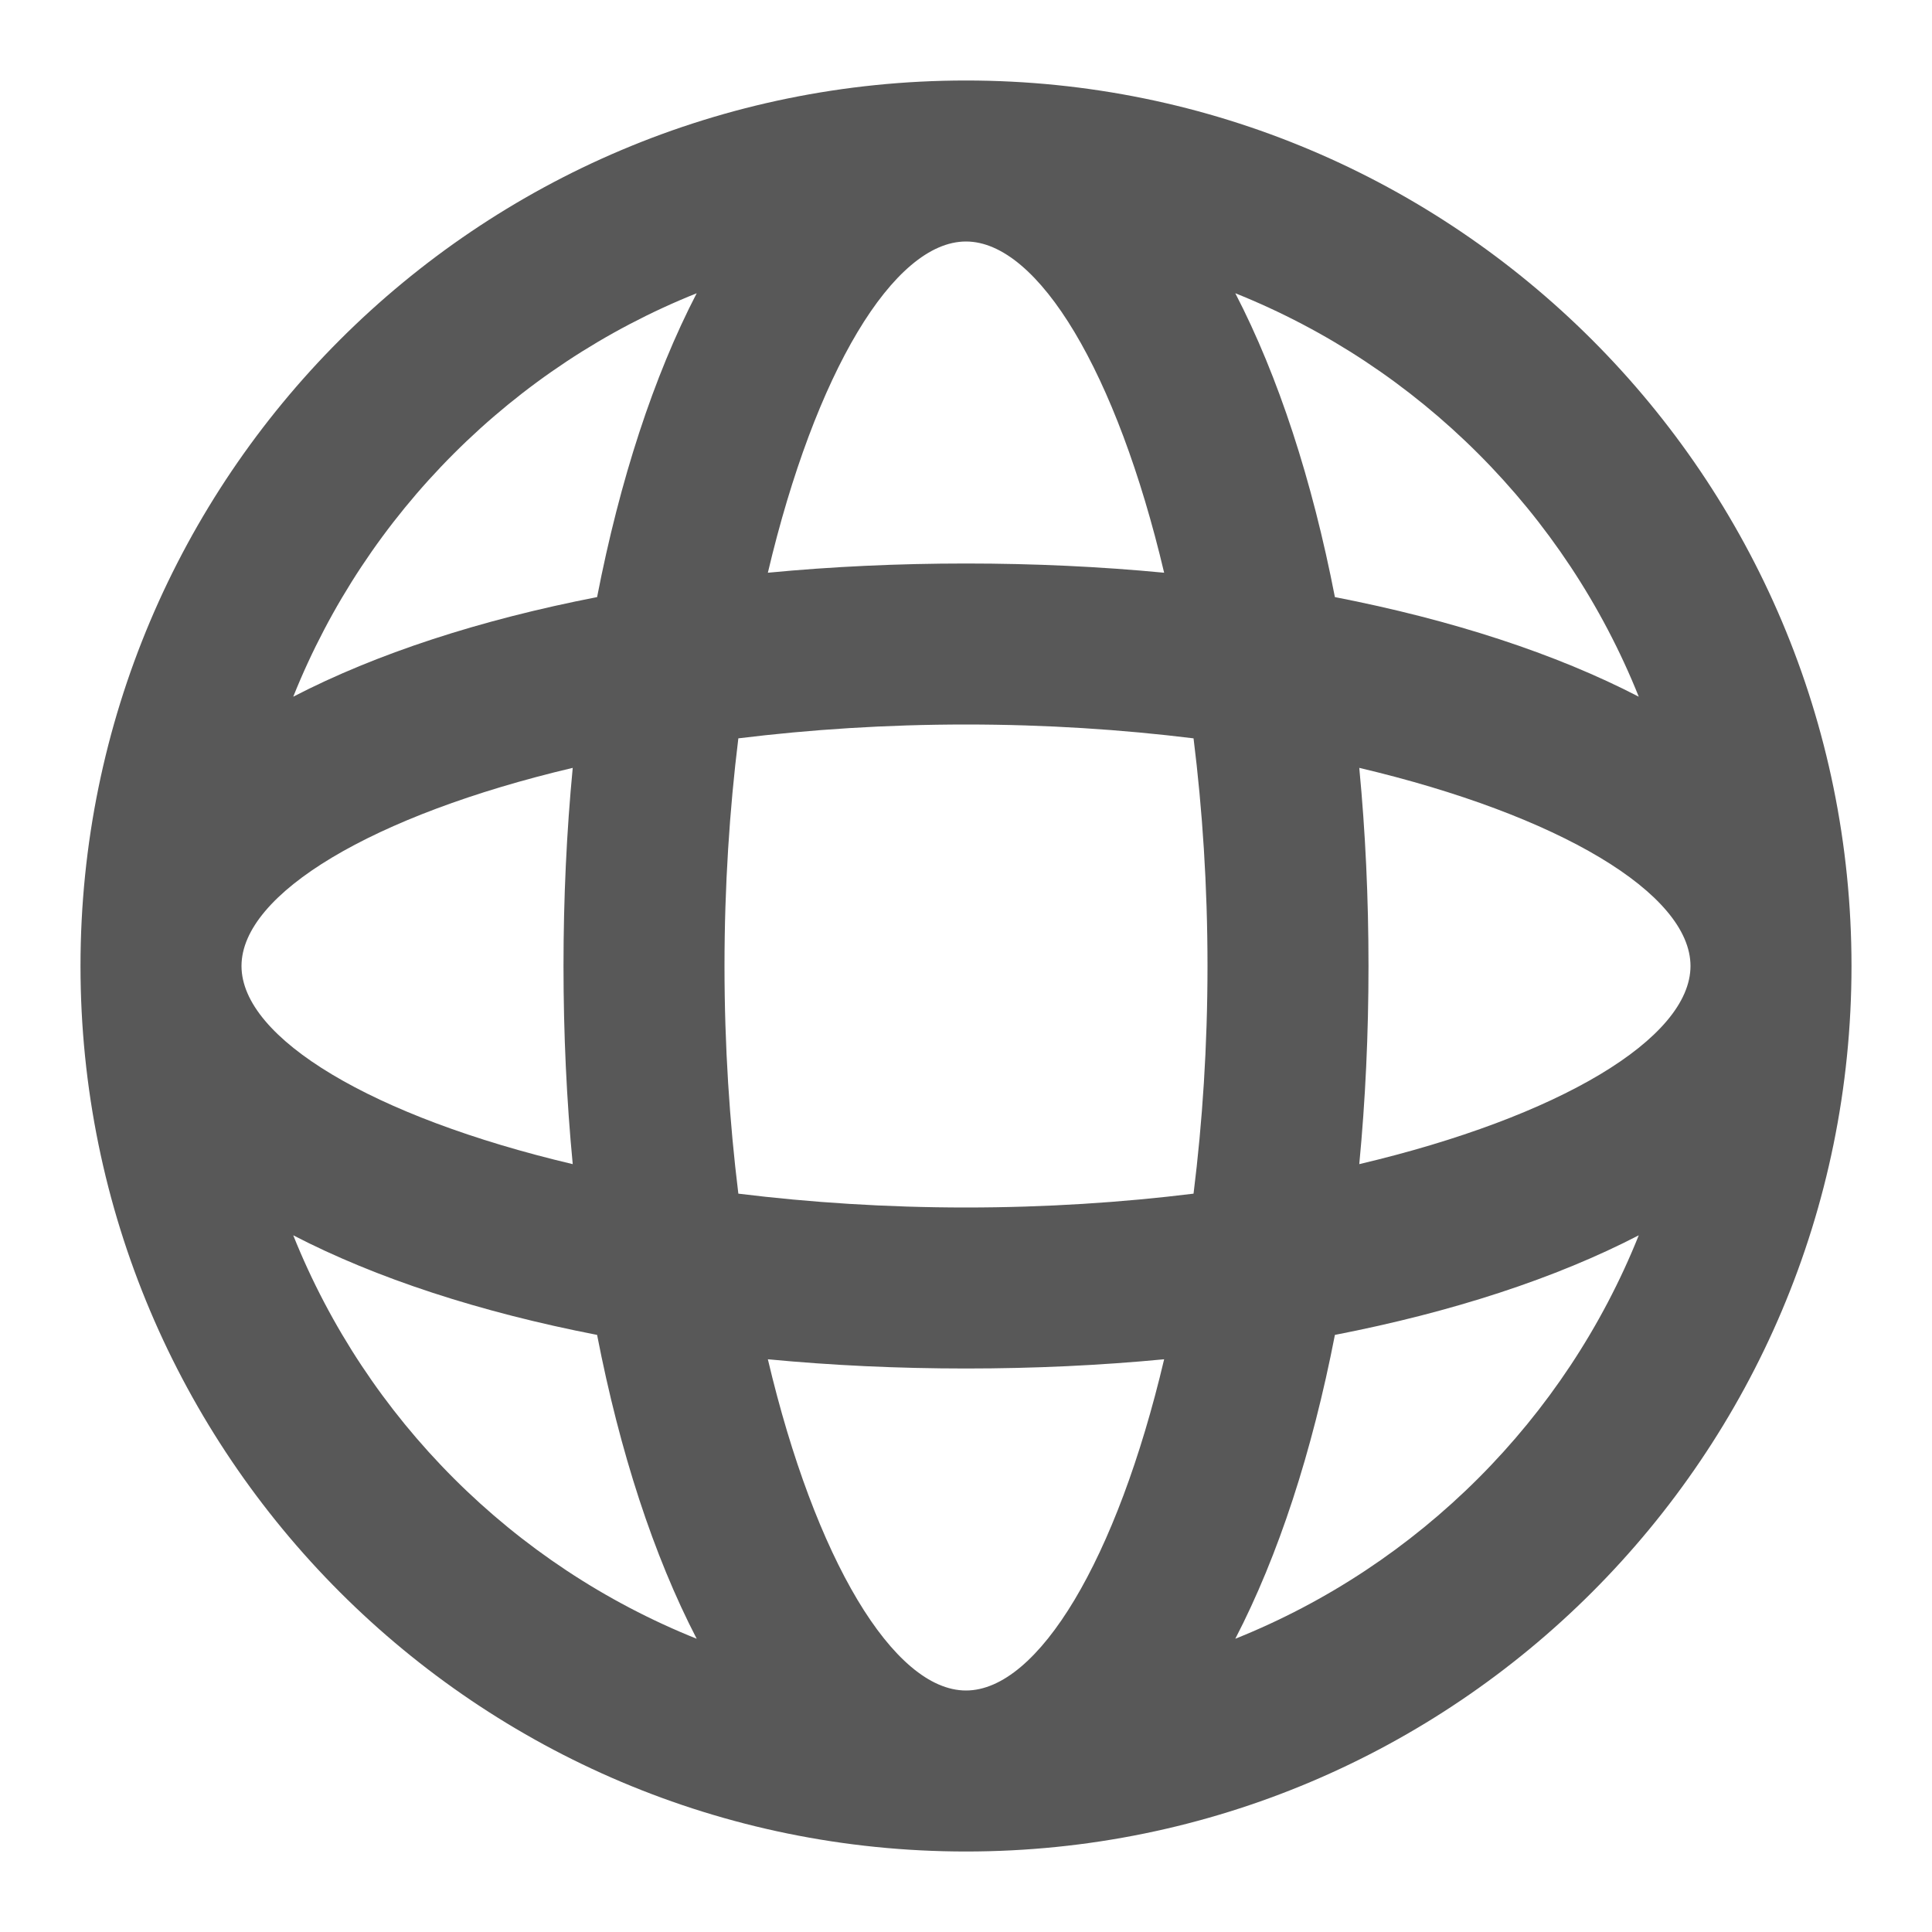 <svg width="18" height="18" viewBox="0 0 18 18" fill="none" xmlns="http://www.w3.org/2000/svg">
<path fill-rule="evenodd" clip-rule="evenodd" d="M17.25 9C17.25 4.444 13.556 0.75 9 0.75C4.444 0.75 0.75 4.444 0.75 9C0.75 13.556 4.444 17.25 9 17.25C13.556 17.25 17.25 13.556 17.25 9ZM2.732 6.491C3.417 4.781 4.781 3.417 6.491 2.732C6.09 3.506 5.775 4.472 5.563 5.563C4.472 5.775 3.506 6.09 2.732 6.491ZM11.509 2.732C11.91 3.506 12.225 4.472 12.437 5.563C13.528 5.775 14.494 6.09 15.268 6.491C14.583 4.781 13.219 3.417 11.509 2.732ZM2.25 9C2.25 8.326 3.472 7.594 5.336 7.154C5.279 7.748 5.25 8.366 5.25 9C5.25 9.634 5.279 10.252 5.336 10.846C3.472 10.406 2.25 9.674 2.25 9ZM12.75 9C12.75 9.634 12.721 10.252 12.664 10.846C14.528 10.406 15.75 9.674 15.75 9C15.75 8.326 14.528 7.594 12.664 7.154C12.721 7.748 12.75 8.366 12.75 9ZM2.732 11.509C3.506 11.91 4.472 12.225 5.563 12.437C5.775 13.528 6.09 14.494 6.491 15.268C4.781 14.583 3.417 13.219 2.732 11.509ZM12.437 12.437C12.225 13.528 11.91 14.494 11.509 15.268C13.219 14.583 14.583 13.219 15.268 11.509C14.494 11.91 13.528 12.225 12.437 12.437ZM6.75 9C6.75 8.257 6.797 7.545 6.879 6.879C7.545 6.797 8.257 6.75 9 6.75C9.743 6.75 10.455 6.797 11.12 6.879C11.203 7.545 11.25 8.257 11.25 9C11.25 9.743 11.203 10.455 11.12 11.121C10.455 11.203 9.743 11.25 9 11.25C8.257 11.25 7.545 11.203 6.879 11.121C6.797 10.455 6.75 9.743 6.75 9ZM7.154 12.664C7.594 14.528 8.326 15.75 9 15.75C9.674 15.75 10.406 14.528 10.846 12.664C10.252 12.721 9.634 12.75 9 12.75C8.366 12.75 7.748 12.721 7.154 12.664ZM9 2.25C8.326 2.25 7.594 3.472 7.154 5.336C7.748 5.279 8.366 5.25 9 5.25C9.634 5.25 10.252 5.279 10.846 5.336C10.406 3.472 9.674 2.25 9 2.25Z" fill="#585858"/>
</svg>
